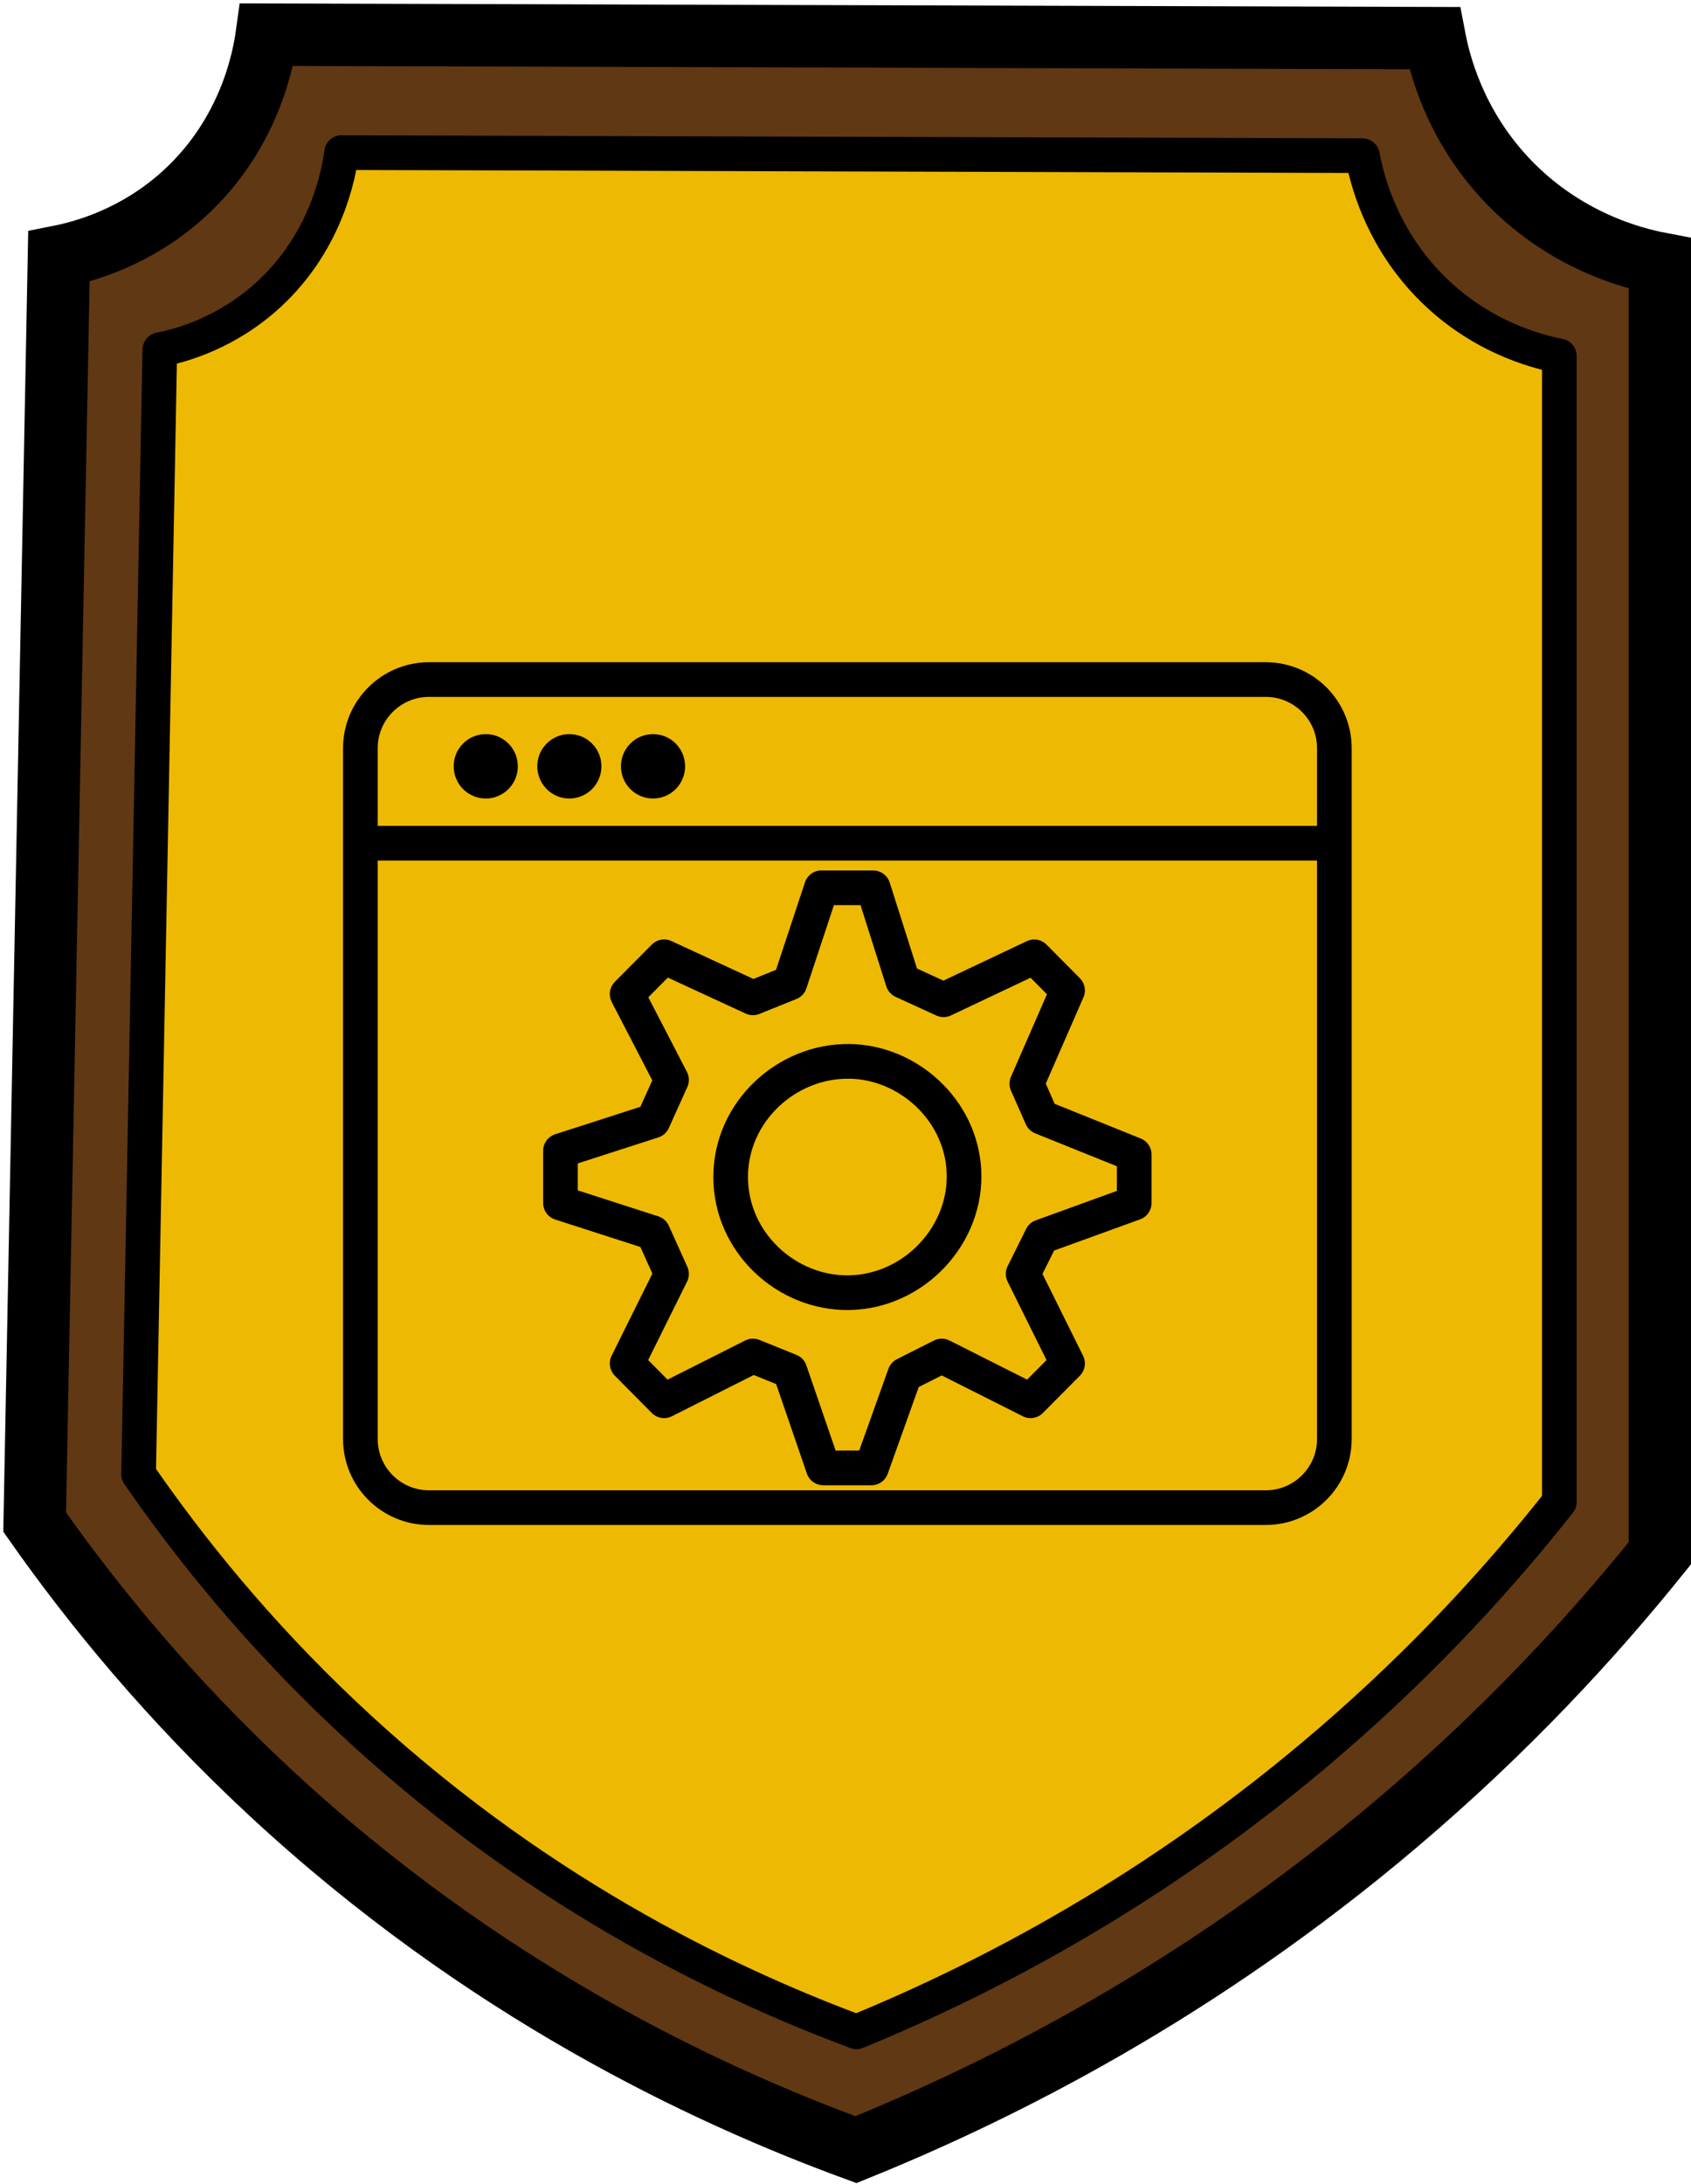 <svg width="244" height="315" viewBox="0 0 244 315" fill="none" xmlns="http://www.w3.org/2000/svg">
<path d="M38.5 5C94.67 5.17 150.83 5.33 207 5.5C207.71 9.21 209.85 17.7 217 25.5C225.57 34.84 235.94 37.32 239.5 38V224C229.74 236.14 217.25 249.67 201.5 263C173.12 287.03 144.86 301.37 123.5 310C101.49 301.94 69.6 286.91 39 258.5C24.57 245.1 13.46 231.55 5 219.5C6.17 158.67 7.33 97.83 8.5 37C12.03 36.3 19.56 34.3 26.5 28C36.12 19.27 38.05 8.25 38.5 5Z" fill="#603813" stroke="black" stroke-width="9" stroke-miterlimit="10"/>
<path d="M49.29 22.01C98.39 22.16 147.49 22.31 196.59 22.45C197.21 25.75 199.08 33.29 205.33 40.22C212.82 48.52 221.88 50.72 225 51.33V216.6C216.47 227.39 205.55 239.41 191.78 251.25C166.97 272.6 142.27 285.34 123.59 293.01C104.35 285.85 76.47 272.49 49.72 247.25C37.11 235.35 27.39 223.3 20 212.6C21.02 158.55 22.04 104.5 23.06 50.44C26.15 49.82 32.73 48.04 38.8 42.44C47.21 34.69 48.9 24.9 49.29 22V22.01Z" fill="#EEB902" stroke="black" stroke-width="5" stroke-linecap="round" stroke-linejoin="round"/>
<path d="M182.636 98H61.903C56.434 98 52 102.434 52 107.903V207.515C52 212.984 56.434 217.418 61.903 217.418H182.636C188.106 217.418 192.539 212.984 192.539 207.515V107.903C192.539 102.434 188.106 98 182.636 98Z" stroke="black" stroke-width="5" stroke-miterlimit="10"/>
<path d="M52 121.599H192.539" stroke="black" stroke-width="5" stroke-miterlimit="10"/>
<path d="M70.091 112.655C71.267 112.655 72.22 111.695 72.22 110.51C72.22 109.326 71.267 108.366 70.091 108.366C68.916 108.366 67.963 109.326 67.963 110.51C67.963 111.695 68.916 112.655 70.091 112.655Z" fill="black" stroke="black" stroke-width="5" stroke-linecap="round" stroke-linejoin="round"/>
<path d="M82.155 112.655C83.331 112.655 84.283 111.695 84.283 110.51C84.283 109.326 83.331 108.366 82.155 108.366C80.98 108.366 80.027 109.326 80.027 110.51C80.027 111.695 80.98 112.655 82.155 112.655Z" fill="black" stroke="black" stroke-width="5" stroke-linecap="round" stroke-linejoin="round"/>
<path d="M94.227 112.655C95.402 112.655 96.355 111.695 96.355 110.51C96.355 109.326 95.402 108.366 94.227 108.366C93.051 108.366 92.098 109.326 92.098 110.51C92.098 111.695 93.051 112.655 94.227 112.655Z" fill="black" stroke="black" stroke-width="5" stroke-linecap="round" stroke-linejoin="round"/>
<path d="M118.525 128.033H125.998C127.42 132.517 128.85 137.002 130.271 141.486C132.229 142.38 134.187 143.281 136.145 144.175L149.232 137.985L154.041 142.826C152.083 147.311 150.126 151.795 148.168 156.279C148.883 157.896 149.589 159.504 150.304 161.121C154.756 162.916 159.208 164.711 163.66 166.499V173.493C159.208 175.11 154.756 176.718 150.304 178.335C149.411 180.13 148.525 181.925 147.632 183.713L154.041 196.629C152.262 198.425 150.483 200.22 148.704 202.007L135.885 195.549L130.548 198.238C128.947 202.722 127.347 207.206 125.738 211.691H118.793C117.192 207.028 115.592 202.365 113.983 197.702C112.204 196.987 110.425 196.264 108.646 195.549L95.827 202.007C94.048 200.212 92.269 198.416 90.49 196.629L96.899 183.713C96.006 181.739 95.12 179.765 94.227 177.791C89.775 176.353 85.323 174.923 80.871 173.485V165.954C85.323 164.516 89.775 163.087 94.227 161.649C95.12 159.675 96.006 157.701 96.899 155.727C94.763 151.6 92.626 147.473 90.49 143.354C92.269 141.559 94.048 139.764 95.827 137.976C100.1 139.951 104.373 141.925 108.646 143.899C110.425 143.184 112.204 142.461 113.983 141.746C115.494 137.172 117.014 132.599 118.525 128.025V128.033Z" stroke="black" stroke-width="5" stroke-linecap="round" stroke-linejoin="round"/>
<path d="M122.521 153.054C131.027 153.168 138.533 159.983 139.078 168.66C139.662 178.026 131.912 186.264 122.521 186.418C113.464 186.564 105.429 179.139 105.429 169.74C105.429 160.284 113.553 152.94 122.521 153.062V153.054Z" stroke="black" stroke-width="5" stroke-linecap="round" stroke-linejoin="round"/>
</svg>
